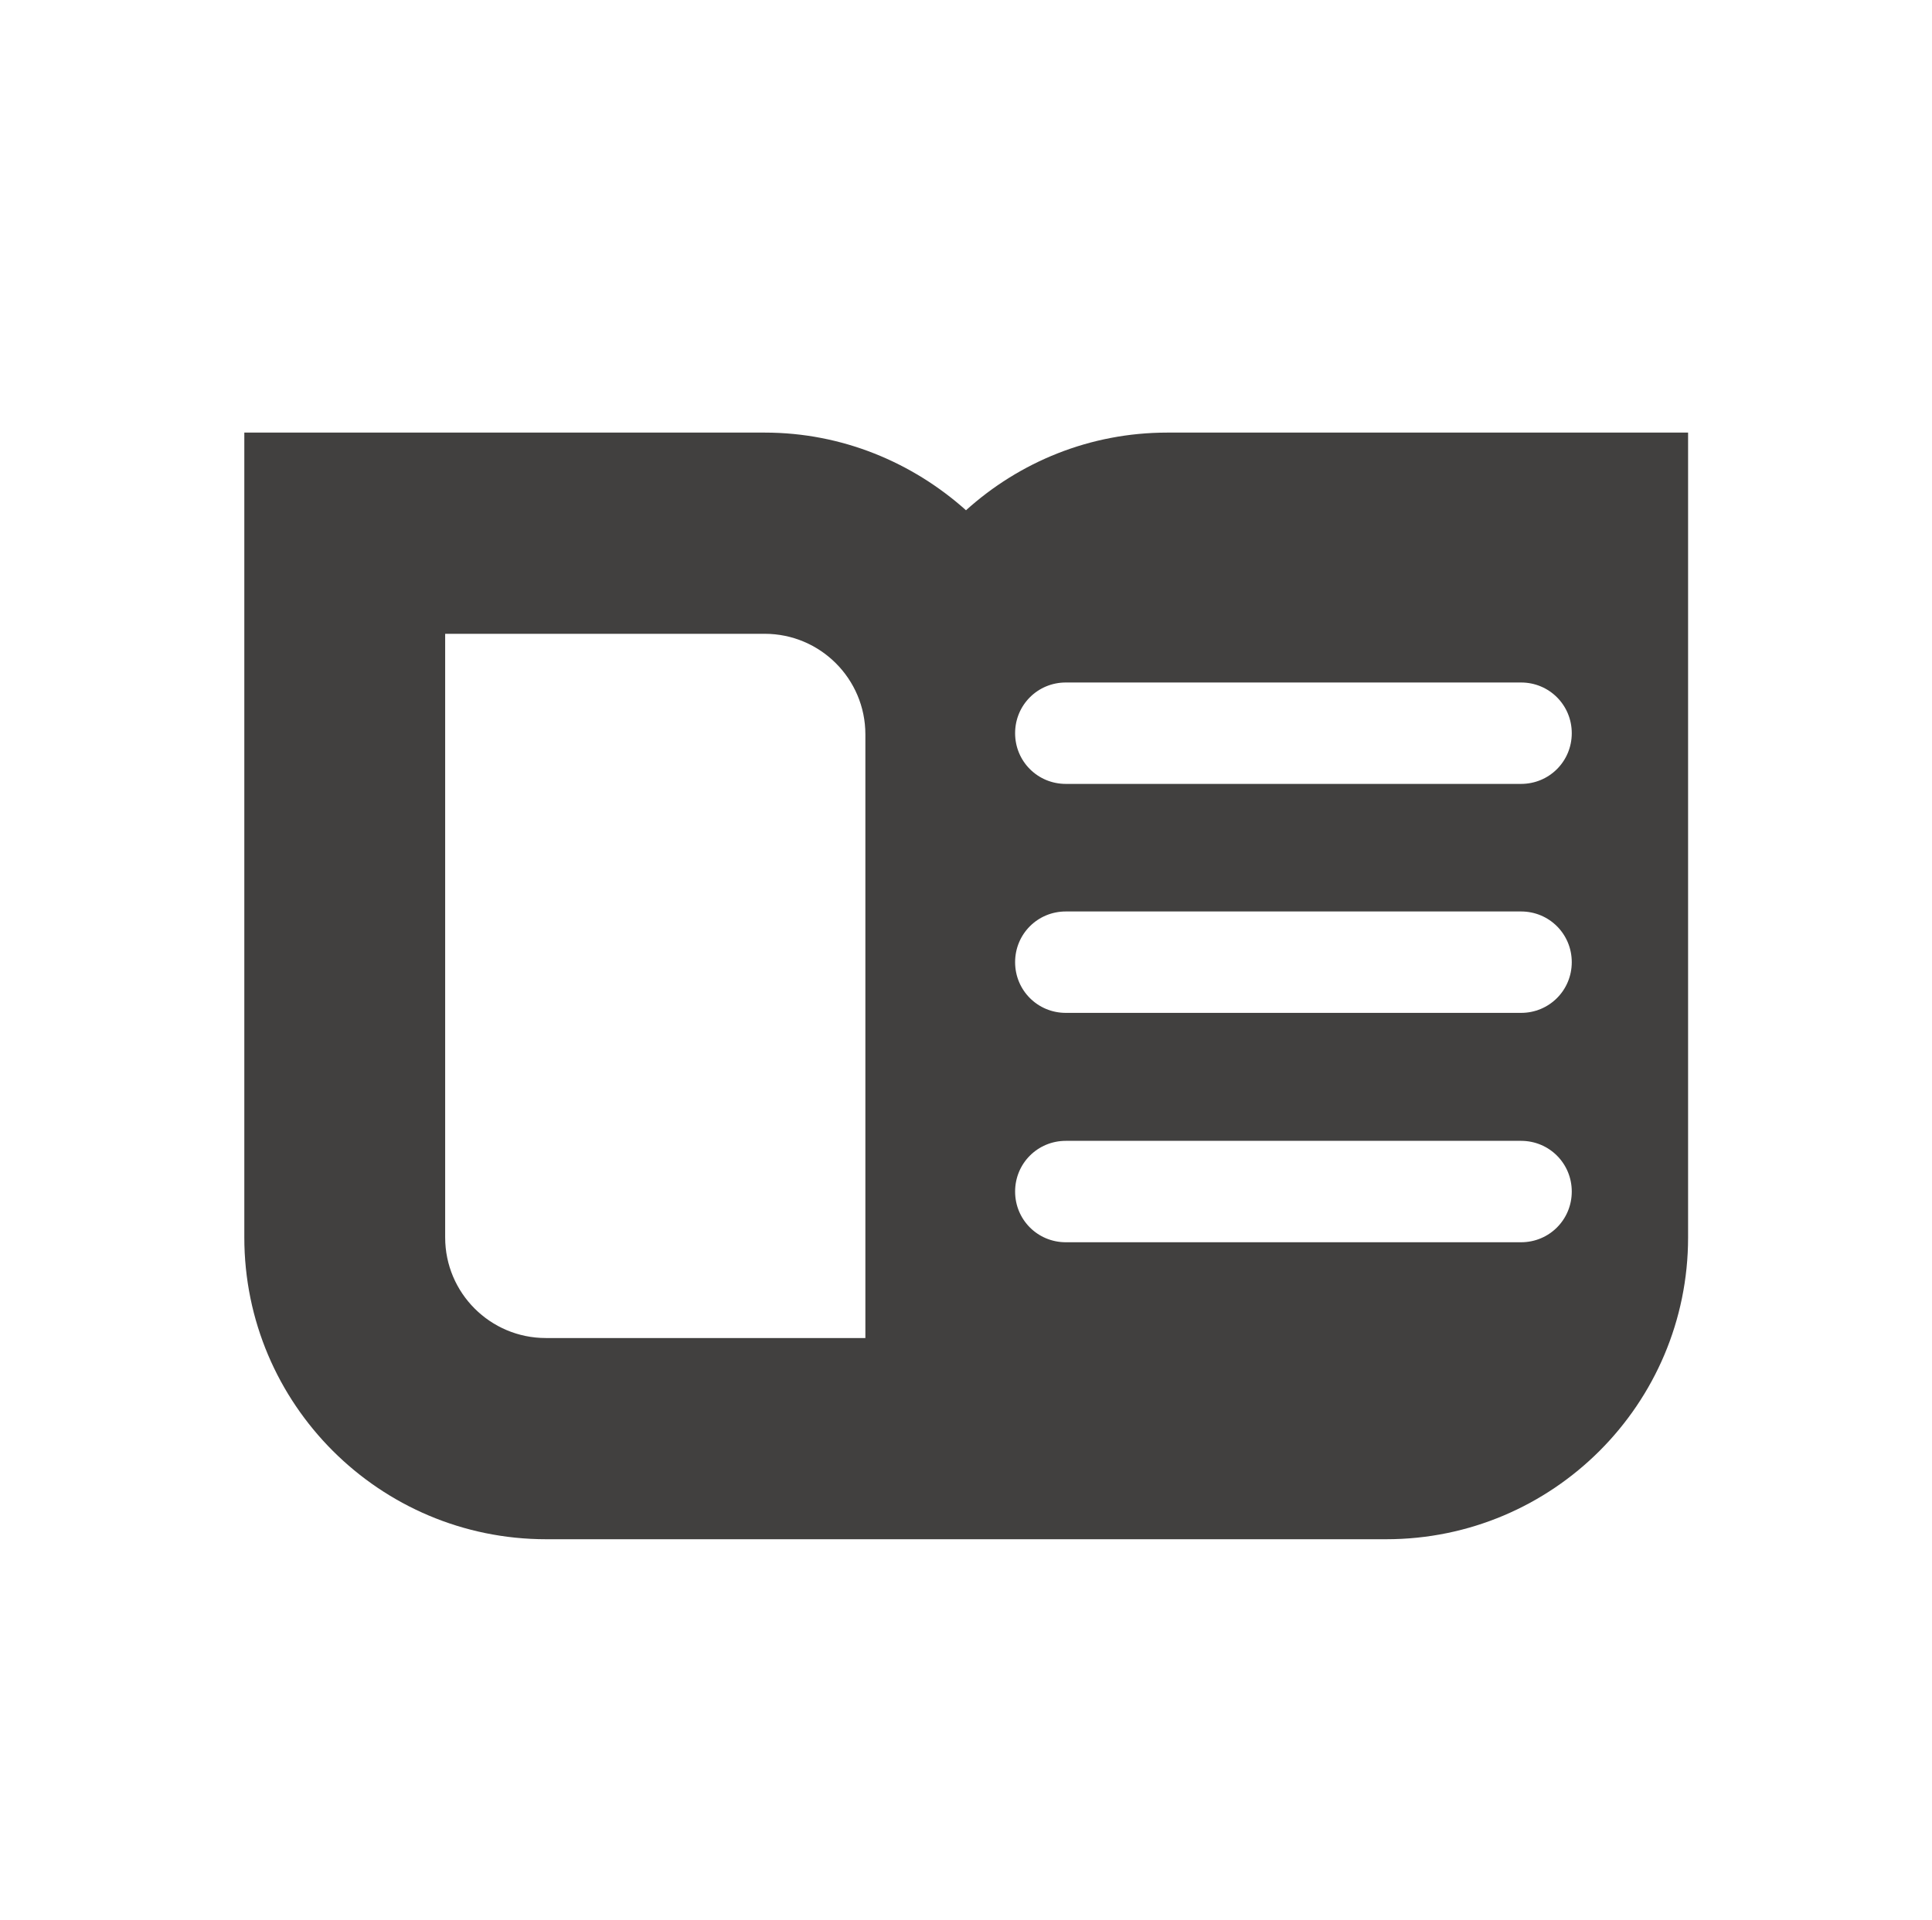 <?xml version="1.0" encoding="UTF-8"?>
<svg id="content" xmlns="http://www.w3.org/2000/svg" viewBox="0 0 48 47.72">
  <defs>
    <style>
      .cls-1 {
        fill: #41403f;
        stroke-width: 0px;
      }
    </style>
  </defs>
  <path class="cls-1" d="M29,10.75c-1.92,0-3.67.73-5,1.93-1.33-1.19-3.08-1.93-5-1.93H6.07v20c0,4.14,3.36,7.5,7.5,7.5h20.87c4.14,0,7.5-3.36,7.5-7.5V10.75h-12.94ZM21.5,33.25h-7.94c-1.38,0-2.5-1.12-2.5-2.5v-15h7.94c1.38,0,2.5,1.12,2.5,2.5v15ZM37.79,30.87h-11.31c-.7,0-1.26-.56-1.26-1.26s.56-1.26,1.26-1.26h11.31c.7,0,1.26.56,1.26,1.26s-.56,1.26-1.26,1.26ZM37.79,25.17h-11.31c-.7,0-1.26-.56-1.26-1.26s.56-1.26,1.26-1.26h11.31c.7,0,1.26.56,1.26,1.26s-.56,1.26-1.26,1.26ZM37.79,19.48h-11.31c-.7,0-1.26-.56-1.26-1.26s.56-1.26,1.26-1.26h11.31c.7,0,1.26.56,1.26,1.26s-.56,1.26-1.26,1.26Z"/>
</svg>